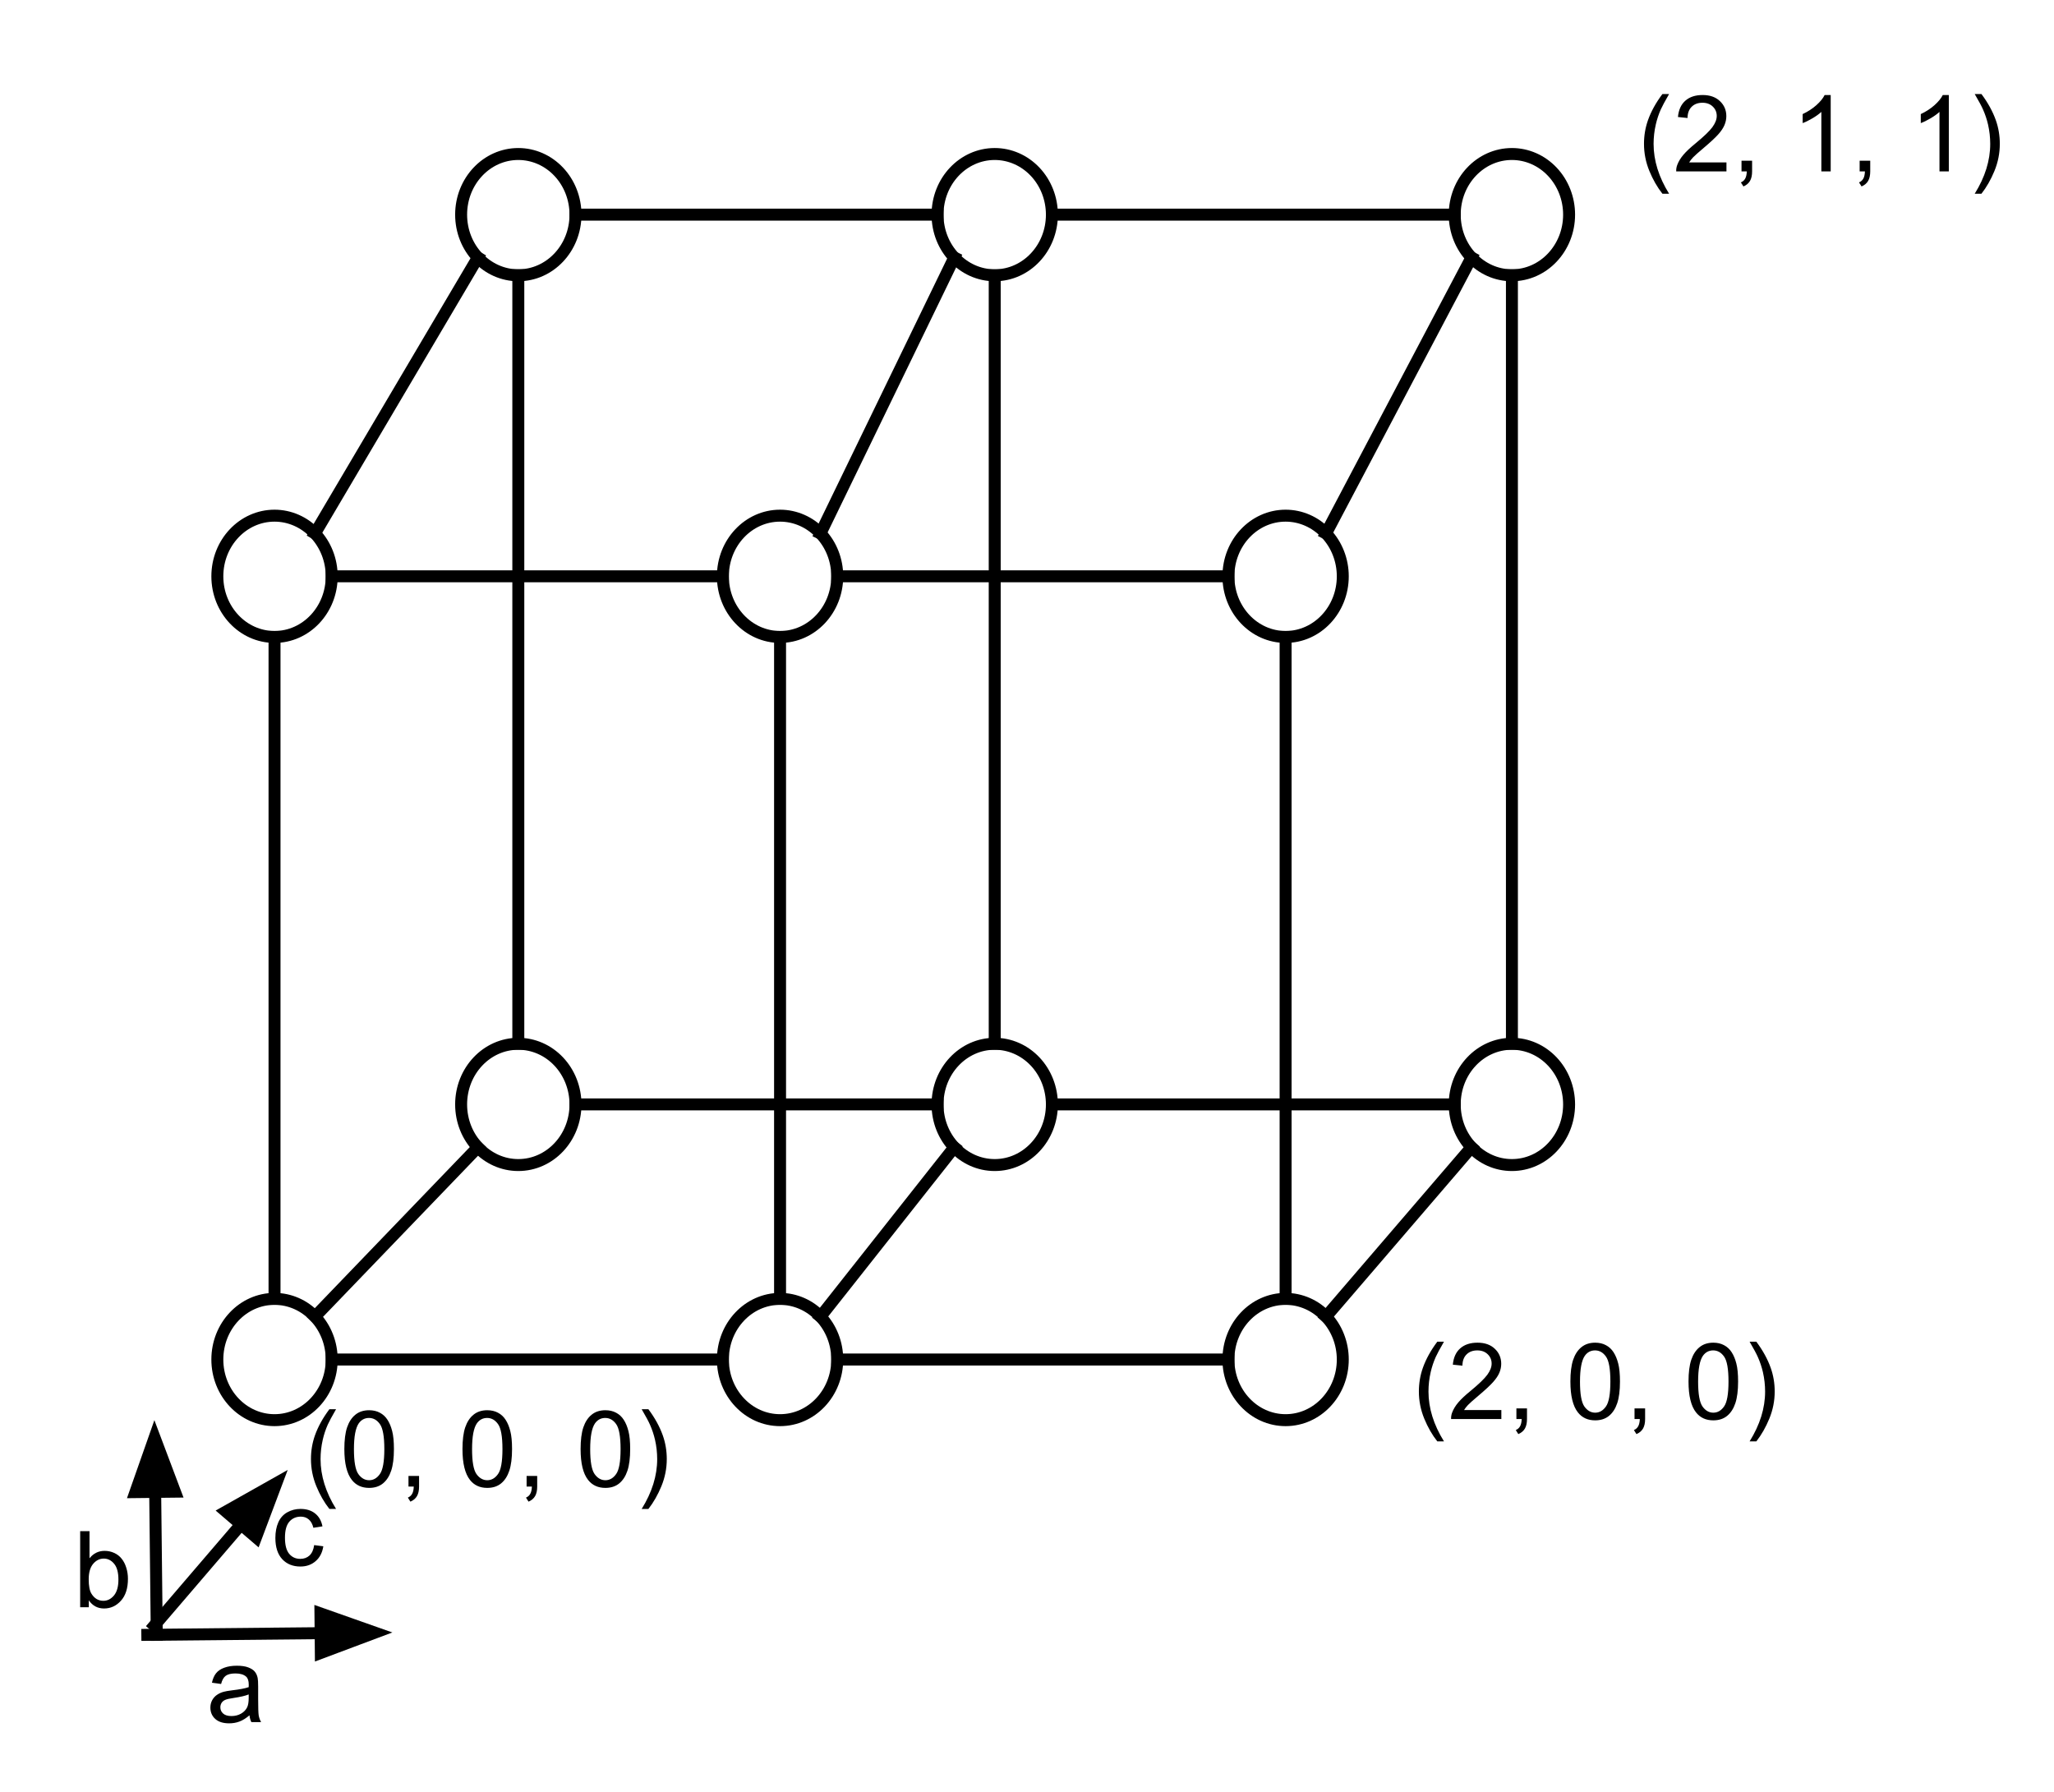 <svg version="1.1" viewBox="0.0 0.0 515.318 449.562" fill="none" stroke="none" stroke-linecap="square" stroke-miterlimit="10" xmlns:xlink="http://www.w3.org/1999/xlink" xmlns="http://www.w3.org/2000/svg"><clipPath id="p.0"><path d="m0 0l515.318 0l0 449.562l-515.318 0l0 -449.562z" clip-rule="nonzero"/></clipPath><g clip-path="url(#p.0)"><path fill="#000000" fill-opacity="0.0" d="m0 0l515.318 0l0 449.562l-515.318 0z" fill-rule="evenodd"/><path fill="#000000" fill-opacity="0.0" d="m54.528 144.58l0 0c0 -8.402 6.423 -15.213 14.346 -15.213l0 0c3.805 0 7.454 1.603 10.144 4.456c2.69 2.853 4.202 6.722 4.202 10.757l0 0c0 8.402 -6.423 15.213 -14.346 15.213l0 0c-7.923 0 -14.346 -6.811 -14.346 -15.213z" fill-rule="evenodd"/><path stroke="#000000" stroke-width="3.0" stroke-linejoin="round" stroke-linecap="butt" d="m54.528 144.58l0 0c0 -8.402 6.423 -15.213 14.346 -15.213l0 0c3.805 0 7.454 1.603 10.144 4.456c2.69 2.853 4.202 6.722 4.202 10.757l0 0c0 8.402 -6.423 15.213 -14.346 15.213l0 0c-7.923 0 -14.346 -6.811 -14.346 -15.213z" fill-rule="evenodd"/><path fill="#000000" fill-opacity="0.0" d="m54.528 341.066l0 0c0 -8.402 6.423 -15.213 14.346 -15.213l0 0c3.805 0 7.454 1.603 10.144 4.456c2.69 2.853 4.202 6.722 4.202 10.757l0 0c0 8.402 -6.423 15.213 -14.346 15.213l0 0c-7.923 0 -14.346 -6.811 -14.346 -15.213z" fill-rule="evenodd"/><path stroke="#000000" stroke-width="3.0" stroke-linejoin="round" stroke-linecap="butt" d="m54.528 341.066l0 0c0 -8.402 6.423 -15.213 14.346 -15.213l0 0c3.805 0 7.454 1.603 10.144 4.456c2.69 2.853 4.202 6.722 4.202 10.757l0 0c0 8.402 -6.423 15.213 -14.346 15.213l0 0c-7.923 0 -14.346 -6.811 -14.346 -15.213z" fill-rule="evenodd"/><path fill="#000000" fill-opacity="0.0" d="m115.69 277.066l0 0c0 -8.402 6.423 -15.213 14.346 -15.213l0 0c3.805 0 7.454 1.603 10.144 4.456c2.69 2.853 4.202 6.722 4.202 10.757l0 0c0 8.402 -6.423 15.213 -14.346 15.213l0 0c-7.923 0 -14.346 -6.811 -14.346 -15.213z" fill-rule="evenodd"/><path stroke="#000000" stroke-width="3.0" stroke-linejoin="round" stroke-linecap="butt" d="m115.69 277.066l0 0c0 -8.402 6.423 -15.213 14.346 -15.213l0 0c3.805 0 7.454 1.603 10.144 4.456c2.69 2.853 4.202 6.722 4.202 10.757l0 0c0 8.402 -6.423 15.213 -14.346 15.213l0 0c-7.923 0 -14.346 -6.811 -14.346 -15.213z" fill-rule="evenodd"/><path fill="#000000" fill-opacity="0.0" d="m235.213 277.066l0 0c0 -8.402 6.423 -15.213 14.346 -15.213l0 0c3.805 0 7.454 1.603 10.144 4.456c2.69 2.853 4.202 6.722 4.202 10.757l0 0c0 8.402 -6.423 15.213 -14.346 15.213l0 0c-7.923 0 -14.346 -6.811 -14.346 -15.213z" fill-rule="evenodd"/><path stroke="#000000" stroke-width="3.0" stroke-linejoin="round" stroke-linecap="butt" d="m235.213 277.066l0 0c0 -8.402 6.423 -15.213 14.346 -15.213l0 0c3.805 0 7.454 1.603 10.144 4.456c2.69 2.853 4.202 6.722 4.202 10.757l0 0c0 8.402 -6.423 15.213 -14.346 15.213l0 0c-7.923 0 -14.346 -6.811 -14.346 -15.213z" fill-rule="evenodd"/><path fill="#000000" fill-opacity="0.0" d="m364.971 277.066l0 0c0 -8.402 6.423 -15.213 14.346 -15.213l0 0c3.805 0 7.454 1.603 10.144 4.456c2.69 2.853 4.202 6.722 4.202 10.757l0 0c0 8.402 -6.423 15.213 -14.346 15.213l0 0c-7.923 0 -14.346 -6.811 -14.346 -15.213z" fill-rule="evenodd"/><path stroke="#000000" stroke-width="3.0" stroke-linejoin="round" stroke-linecap="butt" d="m364.971 277.066l0 0c0 -8.402 6.423 -15.213 14.346 -15.213l0 0c3.805 0 7.454 1.603 10.144 4.456c2.69 2.853 4.202 6.722 4.202 10.757l0 0c0 8.402 -6.423 15.213 -14.346 15.213l0 0c-7.923 0 -14.346 -6.811 -14.346 -15.213z" fill-rule="evenodd"/><path fill="#000000" fill-opacity="0.0" d="m181.36 341.066l0 0c0 -8.402 6.423 -15.213 14.346 -15.213l0 0c3.805 0 7.454 1.603 10.144 4.456c2.69 2.853 4.202 6.722 4.202 10.757l0 0c0 8.402 -6.423 15.213 -14.346 15.213l0 0c-7.923 0 -14.346 -6.811 -14.346 -15.213z" fill-rule="evenodd"/><path stroke="#000000" stroke-width="3.0" stroke-linejoin="round" stroke-linecap="butt" d="m181.36 341.066l0 0c0 -8.402 6.423 -15.213 14.346 -15.213l0 0c3.805 0 7.454 1.603 10.144 4.456c2.69 2.853 4.202 6.722 4.202 10.757l0 0c0 8.402 -6.423 15.213 -14.346 15.213l0 0c-7.923 0 -14.346 -6.811 -14.346 -15.213z" fill-rule="evenodd"/><path fill="#000000" fill-opacity="0.0" d="m308.192 341.066l0 0c0 -8.402 6.423 -15.213 14.346 -15.213l0 0c3.805 0 7.454 1.603 10.144 4.456c2.69 2.853 4.202 6.722 4.202 10.757l0 0c0 8.402 -6.423 15.213 -14.346 15.213l0 0c-7.923 0 -14.346 -6.811 -14.346 -15.213z" fill-rule="evenodd"/><path stroke="#000000" stroke-width="3.0" stroke-linejoin="round" stroke-linecap="butt" d="m308.192 341.066l0 0c0 -8.402 6.423 -15.213 14.346 -15.213l0 0c3.805 0 7.454 1.603 10.144 4.456c2.69 2.853 4.202 6.722 4.202 10.757l0 0c0 8.402 -6.423 15.213 -14.346 15.213l0 0c-7.923 0 -14.346 -6.811 -14.346 -15.213z" fill-rule="evenodd"/><path fill="#000000" fill-opacity="0.0" d="m308.192 144.58l0 0c0 -8.402 6.423 -15.213 14.346 -15.213l0 0c3.805 0 7.454 1.603 10.144 4.456c2.69 2.853 4.202 6.722 4.202 10.757l0 0c0 8.402 -6.423 15.213 -14.346 15.213l0 0c-7.923 0 -14.346 -6.811 -14.346 -15.213z" fill-rule="evenodd"/><path stroke="#000000" stroke-width="3.0" stroke-linejoin="round" stroke-linecap="butt" d="m308.192 144.58l0 0c0 -8.402 6.423 -15.213 14.346 -15.213l0 0c3.805 0 7.454 1.603 10.144 4.456c2.69 2.853 4.202 6.722 4.202 10.757l0 0c0 8.402 -6.423 15.213 -14.346 15.213l0 0c-7.923 0 -14.346 -6.811 -14.346 -15.213z" fill-rule="evenodd"/><path fill="#000000" fill-opacity="0.0" d="m181.36 144.58l0 0c0 -8.402 6.423 -15.213 14.346 -15.213l0 0c3.805 0 7.454 1.603 10.144 4.456c2.69 2.853 4.202 6.722 4.202 10.757l0 0c0 8.402 -6.423 15.213 -14.346 15.213l0 0c-7.923 0 -14.346 -6.811 -14.346 -15.213z" fill-rule="evenodd"/><path stroke="#000000" stroke-width="3.0" stroke-linejoin="round" stroke-linecap="butt" d="m181.36 144.58l0 0c0 -8.402 6.423 -15.213 14.346 -15.213l0 0c3.805 0 7.454 1.603 10.144 4.456c2.69 2.853 4.202 6.722 4.202 10.757l0 0c0 8.402 -6.423 15.213 -14.346 15.213l0 0c-7.923 0 -14.346 -6.811 -14.346 -15.213z" fill-rule="evenodd"/><path fill="#000000" fill-opacity="0.0" d="m235.213 53.848l0 0c0 -8.402 6.423 -15.213 14.346 -15.213l0 0c3.805 0 7.454 1.603 10.144 4.456c2.69 2.853 4.202 6.722 4.202 10.757l0 0c0 8.402 -6.423 15.213 -14.346 15.213l0 0c-7.923 0 -14.346 -6.811 -14.346 -15.213z" fill-rule="evenodd"/><path stroke="#000000" stroke-width="3.0" stroke-linejoin="round" stroke-linecap="butt" d="m235.213 53.848l0 0c0 -8.402 6.423 -15.213 14.346 -15.213l0 0c3.805 0 7.454 1.603 10.144 4.456c2.69 2.853 4.202 6.722 4.202 10.757l0 0c0 8.402 -6.423 15.213 -14.346 15.213l0 0c-7.923 0 -14.346 -6.811 -14.346 -15.213z" fill-rule="evenodd"/><path fill="#000000" fill-opacity="0.0" d="m364.971 53.848l0 0c0 -8.402 6.423 -15.213 14.346 -15.213l0 0c3.805 0 7.454 1.603 10.144 4.456c2.69 2.853 4.202 6.722 4.202 10.757l0 0c0 8.402 -6.423 15.213 -14.346 15.213l0 0c-7.923 0 -14.346 -6.811 -14.346 -15.213z" fill-rule="evenodd"/><path stroke="#000000" stroke-width="3.0" stroke-linejoin="round" stroke-linecap="butt" d="m364.971 53.848l0 0c0 -8.402 6.423 -15.213 14.346 -15.213l0 0c3.805 0 7.454 1.603 10.144 4.456c2.69 2.853 4.202 6.722 4.202 10.757l0 0c0 8.402 -6.423 15.213 -14.346 15.213l0 0c-7.923 0 -14.346 -6.811 -14.346 -15.213z" fill-rule="evenodd"/><path fill="#000000" fill-opacity="0.0" d="m115.69 53.848l0 0c0 -8.402 6.423 -15.213 14.346 -15.213l0 0c3.805 0 7.454 1.603 10.144 4.456c2.69 2.853 4.202 6.722 4.202 10.757l0 0c0 8.402 -6.423 15.213 -14.346 15.213l0 0c-7.923 0 -14.346 -6.811 -14.346 -15.213z" fill-rule="evenodd"/><path stroke="#000000" stroke-width="3.0" stroke-linejoin="round" stroke-linecap="butt" d="m115.69 53.848l0 0c0 -8.402 6.423 -15.213 14.346 -15.213l0 0c3.805 0 7.454 1.603 10.144 4.456c2.69 2.853 4.202 6.722 4.202 10.757l0 0c0 8.402 -6.423 15.213 -14.346 15.213l0 0c-7.923 0 -14.346 -6.811 -14.346 -15.213z" fill-rule="evenodd"/><path fill="#000000" fill-opacity="0.0" d="m68.874 159.793l0 166.047" fill-rule="evenodd"/><path stroke="#000000" stroke-width="3.0" stroke-linejoin="round" stroke-linecap="butt" d="m68.874 159.793l0 166.047" fill-rule="evenodd"/><path fill="#000000" fill-opacity="0.0" d="m119.892 64.605l-40.882 69.228" fill-rule="evenodd"/><path stroke="#000000" stroke-width="3.0" stroke-linejoin="round" stroke-linecap="butt" d="m119.892 64.605l-40.882 69.228" fill-rule="evenodd"/><path fill="#000000" fill-opacity="0.0" d="m239.415 64.605l-33.575 69.228" fill-rule="evenodd"/><path stroke="#000000" stroke-width="3.0" stroke-linejoin="round" stroke-linecap="butt" d="m239.415 64.605l-33.575 69.228" fill-rule="evenodd"/><path fill="#000000" fill-opacity="0.0" d="m369.173 64.605l-36.504 69.228" fill-rule="evenodd"/><path stroke="#000000" stroke-width="3.0" stroke-linejoin="round" stroke-linecap="butt" d="m369.173 64.605l-36.504 69.228" fill-rule="evenodd"/><path fill="#000000" fill-opacity="0.0" d="m322.538 159.793l0 166.047" fill-rule="evenodd"/><path stroke="#000000" stroke-width="3.0" stroke-linejoin="round" stroke-linecap="butt" d="m322.538 159.793l0 166.047" fill-rule="evenodd"/><path fill="#000000" fill-opacity="0.0" d="m119.892 287.823l-40.882 42.488" fill-rule="evenodd"/><path stroke="#000000" stroke-width="3.0" stroke-linejoin="round" stroke-linecap="butt" d="m119.892 287.823l-40.882 42.488" fill-rule="evenodd"/><path fill="#000000" fill-opacity="0.0" d="m369.173 287.823l-36.504 42.488" fill-rule="evenodd"/><path stroke="#000000" stroke-width="3.0" stroke-linejoin="round" stroke-linecap="butt" d="m369.173 287.823l-36.504 42.488" fill-rule="evenodd"/><path fill="#000000" fill-opacity="0.0" d="m239.415 287.823l-33.575 42.488" fill-rule="evenodd"/><path stroke="#000000" stroke-width="3.0" stroke-linejoin="round" stroke-linecap="butt" d="m239.415 287.823l-33.575 42.488" fill-rule="evenodd"/><path fill="#000000" fill-opacity="0.0" d="m308.192 341.066l-98.142 0" fill-rule="evenodd"/><path stroke="#000000" stroke-width="3.0" stroke-linejoin="round" stroke-linecap="butt" d="m308.192 341.066l-98.142 0" fill-rule="evenodd"/><path fill="#000000" fill-opacity="0.0" d="m379.318 69.06l0 192.787" fill-rule="evenodd"/><path stroke="#000000" stroke-width="3.0" stroke-linejoin="round" stroke-linecap="butt" d="m379.318 69.06l0 192.787" fill-rule="evenodd"/><path fill="#000000" fill-opacity="0.0" d="m181.36 341.066l-98.142 0" fill-rule="evenodd"/><path stroke="#000000" stroke-width="3.0" stroke-linejoin="round" stroke-linecap="butt" d="m181.36 341.066l-98.142 0" fill-rule="evenodd"/><path fill="#000000" fill-opacity="0.0" d="m181.36 144.58l-98.142 0" fill-rule="evenodd"/><path stroke="#000000" stroke-width="3.0" stroke-linejoin="round" stroke-linecap="butt" d="m181.36 144.58l-98.142 0" fill-rule="evenodd"/><path fill="#000000" fill-opacity="0.0" d="m308.192 144.58l-98.142 0" fill-rule="evenodd"/><path stroke="#000000" stroke-width="3.0" stroke-linejoin="round" stroke-linecap="butt" d="m308.192 144.58l-98.142 0" fill-rule="evenodd"/><path fill="#000000" fill-opacity="0.0" d="m364.971 53.848l-101.071 0" fill-rule="evenodd"/><path stroke="#000000" stroke-width="3.0" stroke-linejoin="round" stroke-linecap="butt" d="m364.971 53.848l-101.071 0" fill-rule="evenodd"/><path fill="#000000" fill-opacity="0.0" d="m235.213 53.848l-90.835 0" fill-rule="evenodd"/><path stroke="#000000" stroke-width="3.0" stroke-linejoin="round" stroke-linecap="butt" d="m235.213 53.848l-90.835 0" fill-rule="evenodd"/><path fill="#000000" fill-opacity="0.0" d="m130.037 69.06l0 192.787" fill-rule="evenodd"/><path stroke="#000000" stroke-width="3.0" stroke-linejoin="round" stroke-linecap="butt" d="m130.037 69.06l0 192.787" fill-rule="evenodd"/><path fill="#000000" fill-opacity="0.0" d="m249.559 69.066l0 192.787" fill-rule="evenodd"/><path stroke="#000000" stroke-width="3.0" stroke-linejoin="round" stroke-linecap="butt" d="m249.559 69.066l0 192.787" fill-rule="evenodd"/><path fill="#000000" fill-opacity="0.0" d="m195.706 159.793l0 166.047" fill-rule="evenodd"/><path stroke="#000000" stroke-width="3.0" stroke-linejoin="round" stroke-linecap="butt" d="m195.706 159.793l0 166.047" fill-rule="evenodd"/><path fill="#000000" fill-opacity="0.0" d="m144.383 277.066l90.835 0" fill-rule="evenodd"/><path stroke="#000000" stroke-width="3.0" stroke-linejoin="round" stroke-linecap="butt" d="m144.383 277.066l90.835 0" fill-rule="evenodd"/><path fill="#000000" fill-opacity="0.0" d="m263.906 277.066l101.071 0" fill-rule="evenodd"/><path stroke="#000000" stroke-width="3.0" stroke-linejoin="round" stroke-linecap="butt" d="m263.906 277.066l101.071 0" fill-rule="evenodd"/><path fill="#000000" fill-opacity="0.0" d="m36.961 410.139l61.48 -0.598" fill-rule="evenodd"/><path stroke="#000000" stroke-width="3.0" stroke-linejoin="round" stroke-linecap="butt" d="m36.961 410.139l43.481 -0.423" fill-rule="evenodd"/><path fill="#000000" stroke="#000000" stroke-width="3.0" stroke-linecap="butt" d="m80.49 414.671l13.565 -5.087l-13.662 -4.822z" fill-rule="evenodd"/><path fill="#000000" fill-opacity="0.0" d="m39.331 410.136l-0.598 -53.858" fill-rule="evenodd"/><path stroke="#000000" stroke-width="3.0" stroke-linejoin="round" stroke-linecap="butt" d="m39.331 410.136l-0.398 -35.859" fill-rule="evenodd"/><path fill="#000000" stroke="#000000" stroke-width="3.0" stroke-linecap="butt" d="m43.887 374.222l-5.106 -13.558l-4.804 13.668z" fill-rule="evenodd"/><path fill="#000000" fill-opacity="0.0" d="m38.732 407.791l33.449 -39.024" fill-rule="evenodd"/><path stroke="#000000" stroke-width="3.0" stroke-linejoin="round" stroke-linecap="butt" d="m38.732 407.791l21.735 -25.357" fill-rule="evenodd"/><path fill="#000000" stroke="#000000" stroke-width="3.0" stroke-linecap="butt" d="m64.229 385.659l5.098 -13.562l-12.622 7.112z" fill-rule="evenodd"/><path fill="#000000" fill-opacity="0.0" d="m42.814 397.425l33.449 0l0 39.339l-33.449 0z" fill-rule="evenodd"/><path fill="#000000" d="m62.595 430.322q-1.312 1.109 -2.516 1.562q-1.203 0.453 -2.578 0.453q-2.281 0 -3.5 -1.109q-1.219 -1.109 -1.219 -2.844q0 -1.016 0.453 -1.859q0.469 -0.844 1.219 -1.344q0.75 -0.516 1.688 -0.766q0.688 -0.188 2.078 -0.359q2.828 -0.328 4.172 -0.797q0.016 -0.484 0.016 -0.625q0 -1.422 -0.656 -2.016q-0.906 -0.797 -2.672 -0.797q-1.656 0 -2.453 0.594q-0.781 0.578 -1.156 2.047l-2.297 -0.312q0.312 -1.469 1.031 -2.375q0.719 -0.906 2.062 -1.391q1.359 -0.5 3.141 -0.5q1.781 0 2.875 0.422q1.109 0.422 1.625 1.047q0.531 0.625 0.734 1.594q0.125 0.594 0.125 2.156l0 3.125q0 3.266 0.141 4.141q0.156 0.859 0.594 1.656l-2.438 0q-0.375 -0.734 -0.469 -1.703zm-0.203 -5.234q-1.266 0.516 -3.828 0.891q-1.438 0.203 -2.047 0.469q-0.594 0.25 -0.922 0.75q-0.312 0.5 -0.312 1.125q0 0.938 0.703 1.562q0.703 0.625 2.078 0.625q1.344 0 2.391 -0.594q1.062 -0.594 1.562 -1.625q0.375 -0.797 0.375 -2.344l0 -0.859z" fill-rule="nonzero"/><path fill="#000000" fill-opacity="0.0" d="m59.039 358.085l33.449 0l0 39.339l-33.449 0z" fill-rule="evenodd"/><path fill="#000000" d="m78.821 387.623l2.297 0.297q-0.375 2.391 -1.938 3.734q-1.547 1.344 -3.812 1.344q-2.844 0 -4.562 -1.844q-1.719 -1.859 -1.719 -5.328q0 -2.234 0.734 -3.906q0.75 -1.688 2.266 -2.531q1.516 -0.844 3.297 -0.844q2.25 0 3.672 1.141q1.438 1.141 1.844 3.234l-2.281 0.359q-0.328 -1.391 -1.156 -2.094q-0.812 -0.703 -1.984 -0.703q-1.781 0 -2.891 1.266q-1.094 1.266 -1.094 4.016q0 2.781 1.062 4.047q1.062 1.266 2.781 1.266q1.391 0 2.312 -0.844q0.922 -0.859 1.172 -2.609z" fill-rule="nonzero"/><path fill="#000000" fill-opacity="0.0" d="m9.365 368.609l33.449 0l0 39.339l-33.449 0z" fill-rule="evenodd"/><path fill="#000000" d="m22.287 403.209l-2.172 0l0 -19.078l2.344 0l0 6.797q1.484 -1.859 3.781 -1.859q1.281 0 2.406 0.516q1.141 0.516 1.875 1.453q0.75 0.922 1.156 2.25q0.422 1.312 0.422 2.797q0 3.562 -1.766 5.5q-1.75 1.938 -4.219 1.938q-2.438 0 -3.828 -2.047l0 1.734zm-0.031 -7.016q0 2.484 0.672 3.594q1.109 1.812 3.0 1.812q1.531 0 2.656 -1.328q1.125 -1.344 1.125 -3.984q0 -2.703 -1.078 -3.984q-1.078 -1.297 -2.594 -1.297q-1.547 0 -2.672 1.328q-1.109 1.328 -1.109 3.859z" fill-rule="nonzero"/><path fill="#000000" fill-opacity="0.0" d="m67.406 338.344l125.26 0l0 39.339l-125.26 0z" fill-rule="evenodd"/><path fill="#000000" d="m82.64 378.553q-1.938 -2.453 -3.281 -5.719q-1.344 -3.281 -1.344 -6.797q0 -3.109 1.0 -5.938q1.172 -3.297 3.625 -6.562l1.672 0q-1.562 2.703 -2.078 3.859q-0.797 1.797 -1.25 3.75q-0.562 2.438 -0.562 4.906q0 6.25 3.891 12.5l-1.672 0zm3.752 -15.016q0 -3.391 0.688 -5.453q0.703 -2.062 2.078 -3.172q1.375 -1.125 3.453 -1.125q1.531 0 2.688 0.625q1.172 0.609 1.922 1.781q0.75 1.156 1.172 2.828q0.438 1.672 0.438 4.516q0 3.359 -0.688 5.422q-0.688 2.062 -2.062 3.188q-1.375 1.125 -3.469 1.125q-2.766 0 -4.328 -1.984q-1.891 -2.375 -1.891 -7.75zm2.406 0q0 4.688 1.094 6.25q1.109 1.562 2.719 1.562q1.609 0 2.703 -1.562q1.109 -1.562 1.109 -6.25q0 -4.719 -1.109 -6.266q-1.094 -1.547 -2.734 -1.547q-1.609 0 -2.578 1.359q-1.203 1.75 -1.203 6.453zm13.684 9.406l0 -2.672l2.656 0l0 2.672q0 1.469 -0.516 2.375q-0.516 0.906 -1.656 1.406l-0.641 -1.016q0.734 -0.312 1.078 -0.953q0.359 -0.625 0.406 -1.812l-1.328 0zm13.546 -9.406q0 -3.391 0.688 -5.453q0.703 -2.062 2.078 -3.172q1.375 -1.125 3.453 -1.125q1.531 0 2.688 0.625q1.172 0.609 1.922 1.781q0.75 1.156 1.172 2.828q0.438 1.672 0.438 4.516q0 3.359 -0.688 5.422q-0.688 2.062 -2.062 3.188q-1.375 1.125 -3.469 1.125q-2.766 0 -4.328 -1.984q-1.891 -2.375 -1.891 -7.75zm2.406 0q0 4.688 1.094 6.25q1.109 1.562 2.719 1.562q1.609 0 2.703 -1.562q1.109 -1.562 1.109 -6.25q0 -4.719 -1.109 -6.266q-1.094 -1.547 -2.734 -1.547q-1.609 0 -2.578 1.359q-1.203 1.75 -1.203 6.453zm13.684 9.406l0 -2.672l2.656 0l0 2.672q0 1.469 -0.516 2.375q-0.516 0.906 -1.656 1.406l-0.641 -1.016q0.734 -0.312 1.078 -0.953q0.359 -0.625 0.406 -1.812l-1.328 0zm13.546 -9.406q0 -3.391 0.688 -5.453q0.703 -2.062 2.078 -3.172q1.375 -1.125 3.453 -1.125q1.531 0 2.688 0.625q1.172 0.609 1.922 1.781q0.75 1.156 1.172 2.828q0.438 1.672 0.438 4.516q0 3.359 -0.688 5.422q-0.688 2.062 -2.062 3.188q-1.375 1.125 -3.469 1.125q-2.766 0 -4.328 -1.984q-1.891 -2.375 -1.891 -7.75zm2.406 0q0 4.688 1.094 6.25q1.109 1.562 2.719 1.562q1.609 0 2.703 -1.562q1.109 -1.562 1.109 -6.25q0 -4.719 -1.109 -6.266q-1.094 -1.547 -2.734 -1.547q-1.609 0 -2.578 1.359q-1.203 1.75 -1.203 6.453zm14.606 15.016l-1.688 0q3.891 -6.25 3.891 -12.5q0 -2.453 -0.547 -4.859q-0.453 -1.953 -1.25 -3.75q-0.5 -1.172 -2.094 -3.906l1.688 0q2.438 3.266 3.609 6.562q1.0 2.828 1.0 5.938q0 3.516 -1.344 6.797q-1.344 3.266 -3.266 5.719z" fill-rule="nonzero"/><path fill="#000000" fill-opacity="0.0" d="m401.844 8.394l125.26 0l0 39.339l-125.26 0z" fill-rule="evenodd"/><path fill="#000000" d="m417.078 48.603q-1.938 -2.453 -3.281 -5.719q-1.344 -3.281 -1.344 -6.797q0 -3.109 1.0 -5.937q1.172 -3.297 3.625 -6.562l1.672 0q-1.562 2.703 -2.078 3.859q-0.797 1.797 -1.25 3.75q-0.562 2.437 -0.562 4.906q0 6.25 3.891 12.5l-1.672 0zm16.064 -7.859l0 2.25l-12.609 0q-0.031 -0.844 0.266 -1.625q0.484 -1.297 1.547 -2.547q1.062 -1.25 3.062 -2.875q3.109 -2.562 4.203 -4.047q1.094 -1.5 1.094 -2.812q0 -1.406 -1.0 -2.359q-0.984 -0.953 -2.594 -0.953q-1.688 0 -2.703 1.016q-1.016 1.016 -1.031 2.812l-2.406 -0.25q0.25 -2.688 1.859 -4.094q1.609 -1.422 4.328 -1.422q2.75 0 4.344 1.531q1.609 1.516 1.609 3.766q0 1.141 -0.469 2.25q-0.469 1.109 -1.562 2.328q-1.078 1.219 -3.609 3.359q-2.094 1.766 -2.703 2.406q-0.594 0.625 -0.984 1.266l9.359 0zm3.778 2.25l0 -2.672l2.656 0l0 2.672q0 1.469 -0.516 2.375q-0.516 0.906 -1.656 1.406l-0.641 -1.016q0.734 -0.312 1.078 -0.953q0.359 -0.625 0.406 -1.812l-1.328 0zm22.374 0l-2.344 0l0 -14.922q-0.859 0.797 -2.234 1.609q-1.359 0.797 -2.453 1.203l0 -2.266q1.969 -0.922 3.438 -2.234q1.469 -1.312 2.078 -2.547l1.516 0l0 19.156zm7.262 0l0 -2.672l2.656 0l0 2.672q0 1.469 -0.516 2.375q-0.516 0.906 -1.656 1.406l-0.641 -1.016q0.734 -0.312 1.078 -0.953q0.359 -0.625 0.406 -1.812l-1.328 0zm22.374 0l-2.344 0l0 -14.922q-0.859 0.797 -2.234 1.609q-1.359 0.797 -2.453 1.203l0 -2.266q1.969 -0.922 3.438 -2.234q1.469 -1.312 2.078 -2.547l1.516 0l0 19.156zm8.184 5.609l-1.688 0q3.891 -6.25 3.891 -12.5q0 -2.453 -0.547 -4.859q-0.453 -1.953 -1.25 -3.75q-0.5 -1.172 -2.094 -3.906l1.688 0q2.438 3.266 3.609 6.562q1.0 2.828 1.0 5.937q0 3.516 -1.344 6.797q-1.344 3.266 -3.266 5.719z" fill-rule="nonzero"/><path fill="#000000" fill-opacity="0.0" d="m345.366 321.396l125.26 0l0 39.339l-125.26 0z" fill-rule="evenodd"/><path fill="#000000" d="m360.601 361.606q-1.938 -2.453 -3.281 -5.719q-1.344 -3.281 -1.344 -6.797q0 -3.109 1.0 -5.938q1.172 -3.297 3.625 -6.562l1.672 0q-1.562 2.703 -2.078 3.859q-0.797 1.797 -1.25 3.75q-0.562 2.438 -0.562 4.906q0 6.25 3.891 12.5l-1.672 0zm16.064 -7.859l0 2.25l-12.609 0q-0.031 -0.844 0.266 -1.625q0.484 -1.297 1.547 -2.547q1.062 -1.25 3.062 -2.875q3.109 -2.562 4.203 -4.047q1.094 -1.5 1.094 -2.812q0 -1.406 -1.0 -2.359q-0.984 -0.953 -2.594 -0.953q-1.688 0 -2.703 1.016q-1.016 1.016 -1.031 2.812l-2.406 -0.25q0.25 -2.688 1.859 -4.094q1.609 -1.422 4.328 -1.422q2.75 0 4.344 1.531q1.609 1.516 1.609 3.766q0 1.141 -0.469 2.25q-0.469 1.109 -1.562 2.328q-1.078 1.219 -3.609 3.359q-2.094 1.766 -2.703 2.406q-0.594 0.625 -0.984 1.266l9.359 0zm3.778 2.25l0 -2.672l2.656 0l0 2.672q0 1.469 -0.516 2.375q-0.516 0.906 -1.656 1.406l-0.641 -1.016q0.734 -0.312 1.078 -0.953q0.359 -0.625 0.406 -1.812l-1.328 0zm13.546 -9.406q0 -3.391 0.688 -5.453q0.703 -2.062 2.078 -3.172q1.375 -1.125 3.453 -1.125q1.531 0 2.688 0.625q1.172 0.609 1.922 1.781q0.75 1.156 1.172 2.828q0.438 1.672 0.438 4.516q0 3.359 -0.688 5.422q-0.688 2.062 -2.062 3.188q-1.375 1.125 -3.469 1.125q-2.766 0 -4.328 -1.984q-1.891 -2.375 -1.891 -7.75zm2.406 0q0 4.688 1.094 6.25q1.109 1.562 2.719 1.562q1.609 0 2.703 -1.562q1.109 -1.562 1.109 -6.25q0 -4.719 -1.109 -6.266q-1.094 -1.547 -2.734 -1.547q-1.609 0 -2.578 1.359q-1.203 1.75 -1.203 6.453zm13.684 9.406l0 -2.672l2.656 0l0 2.672q0 1.469 -0.516 2.375q-0.516 0.906 -1.656 1.406l-0.641 -1.016q0.734 -0.312 1.078 -0.953q0.359 -0.625 0.406 -1.812l-1.328 0zm13.546 -9.406q0 -3.391 0.688 -5.453q0.703 -2.062 2.078 -3.172q1.375 -1.125 3.453 -1.125q1.531 0 2.688 0.625q1.172 0.609 1.922 1.781q0.75 1.156 1.172 2.828q0.438 1.672 0.438 4.516q0 3.359 -0.688 5.422q-0.688 2.062 -2.062 3.188q-1.375 1.125 -3.469 1.125q-2.766 0 -4.328 -1.984q-1.891 -2.375 -1.891 -7.75zm2.406 0q0 4.688 1.094 6.25q1.109 1.562 2.719 1.562q1.609 0 2.703 -1.562q1.109 -1.562 1.109 -6.25q0 -4.719 -1.109 -6.266q-1.094 -1.547 -2.734 -1.547q-1.609 0 -2.578 1.359q-1.203 1.75 -1.203 6.453zm14.606 15.016l-1.688 0q3.891 -6.25 3.891 -12.5q0 -2.453 -0.547 -4.859q-0.453 -1.953 -1.25 -3.75q-0.5 -1.172 -2.094 -3.906l1.688 0q2.438 3.266 3.609 6.562q1.0 2.828 1.0 5.938q0 3.516 -1.344 6.797q-1.344 3.266 -3.266 5.719z" fill-rule="nonzero"/></g></svg>